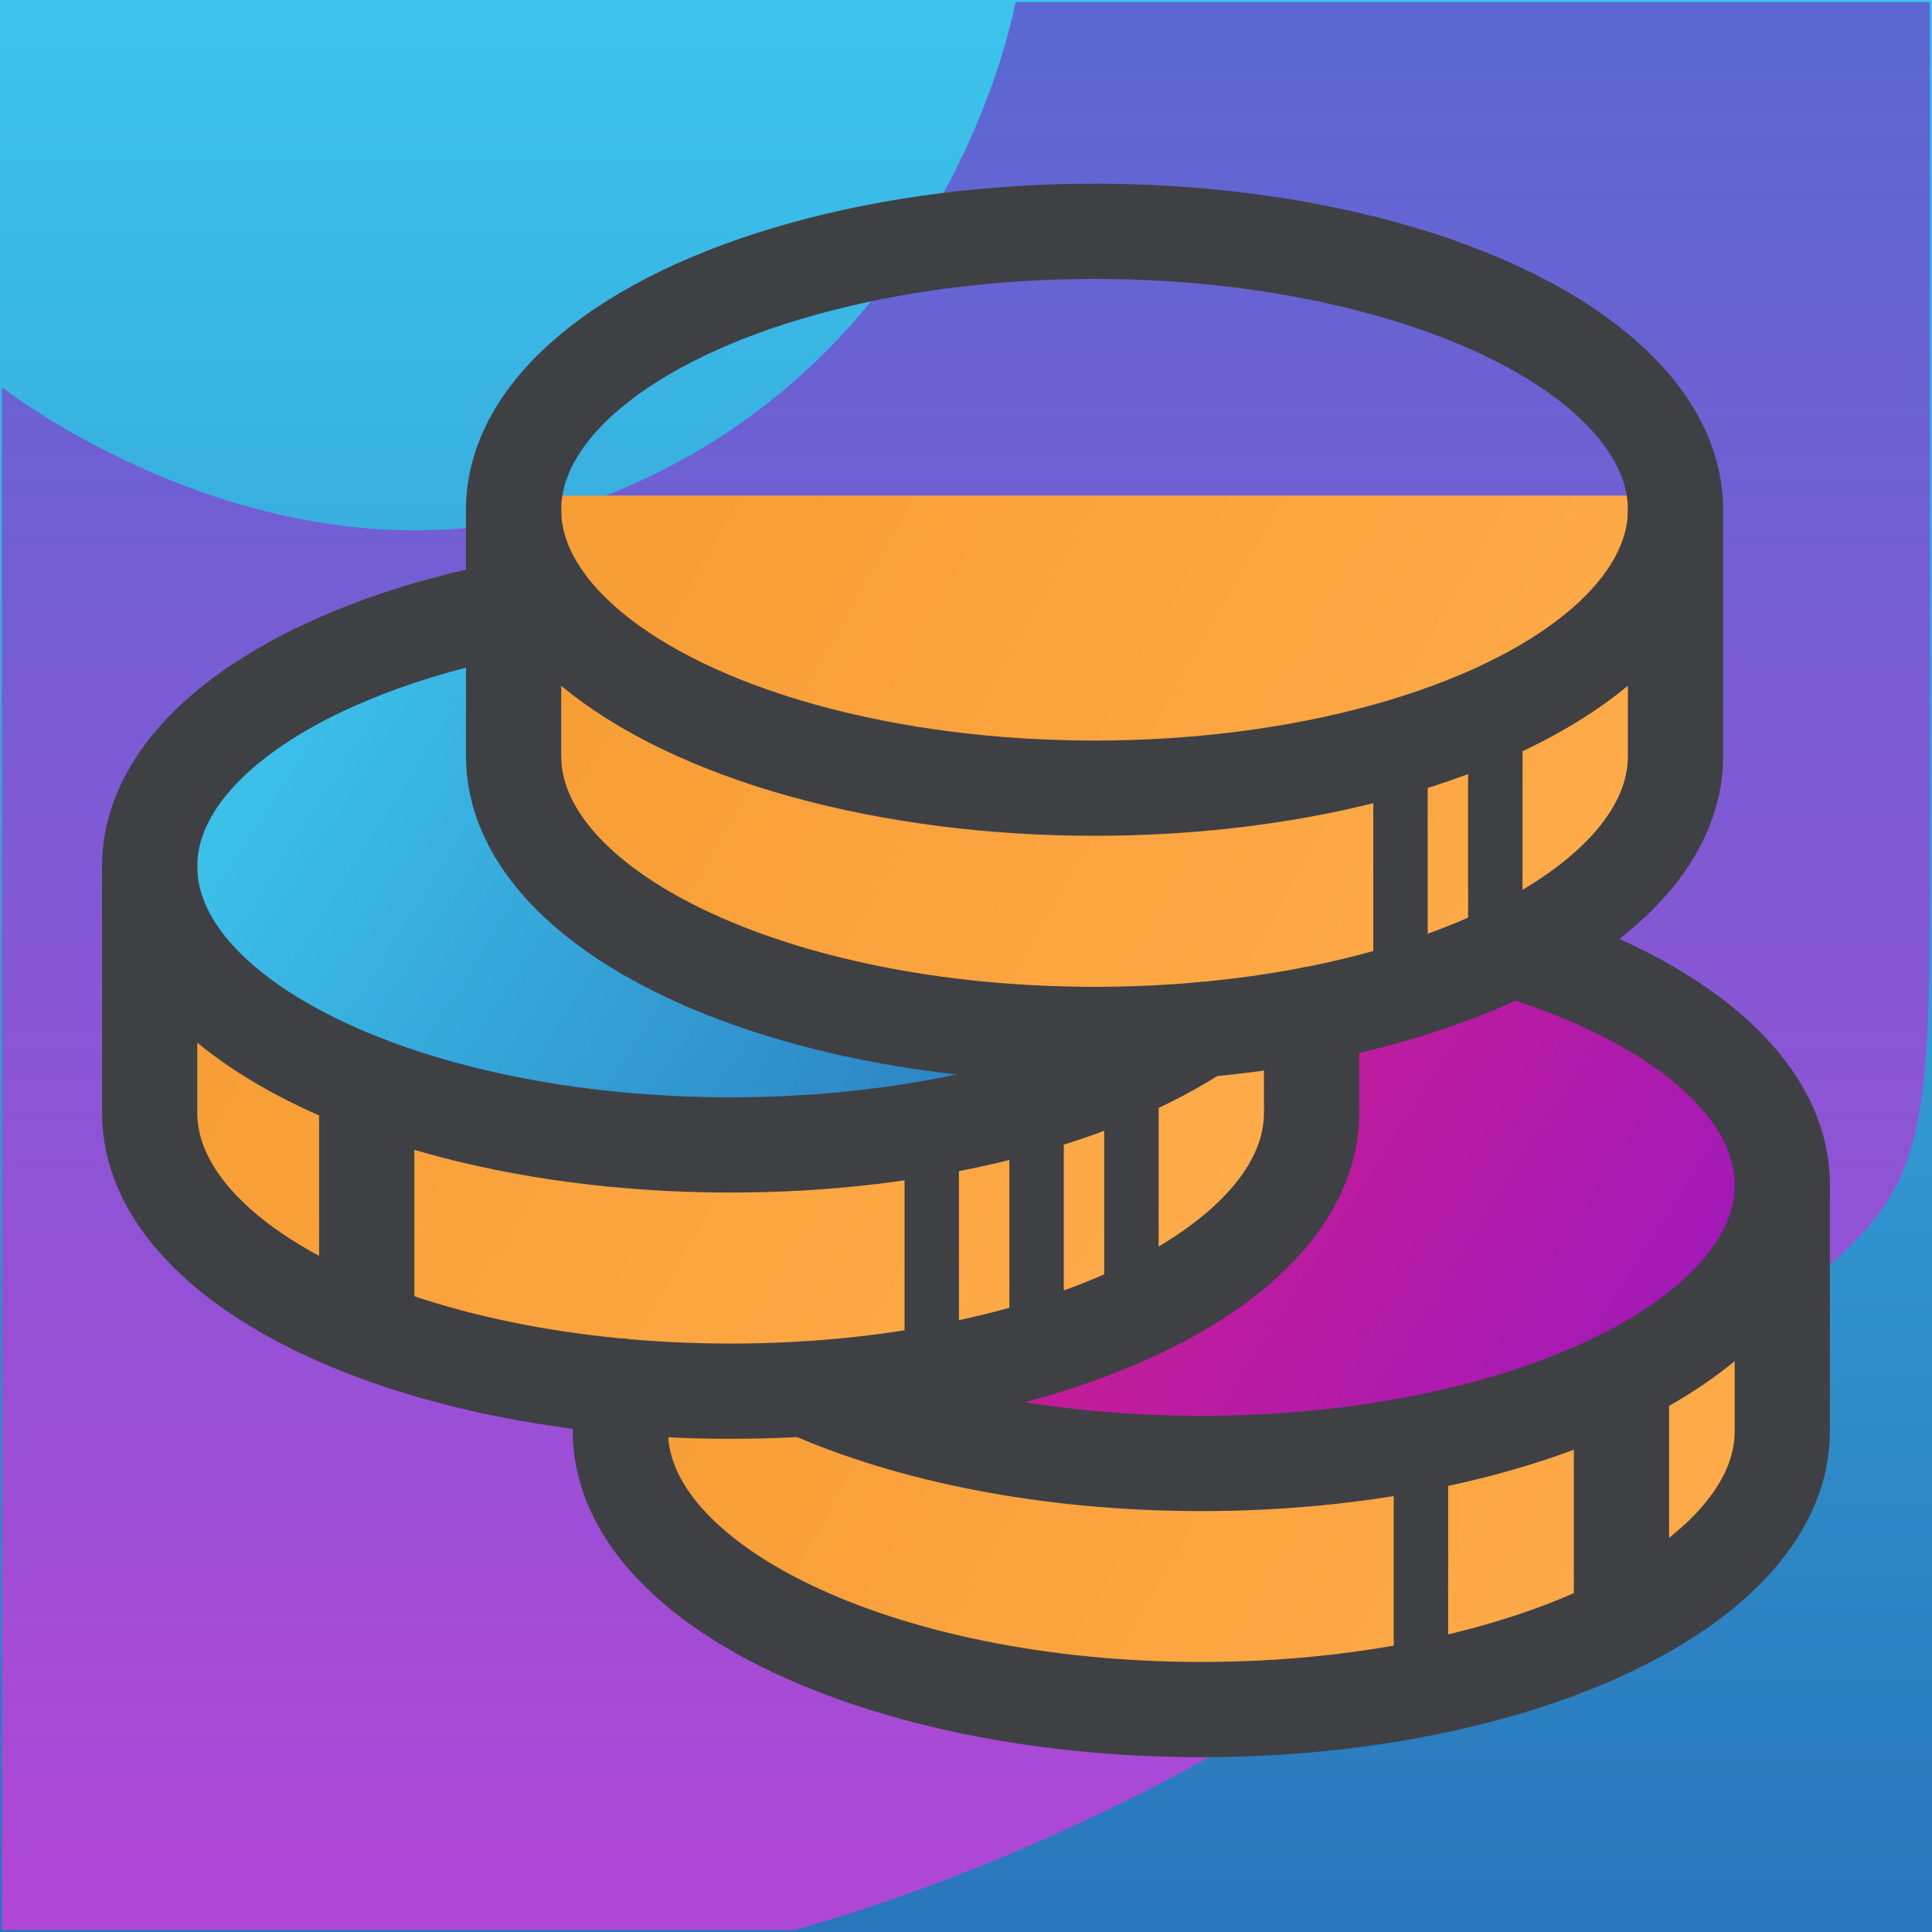 <svg xmlns="http://www.w3.org/2000/svg" xmlns:xlink="http://www.w3.org/1999/xlink" width="142" height="142" viewBox="0 0 142 142">
  <defs>
    <linearGradient id="linear-gradient" x1="0.5" x2="0.5" y2="1" gradientUnits="objectBoundingBox">
      <stop offset="0" stop-color="#3dc4ed"/>
      <stop offset="1" stop-color="#2976ba"/>
    </linearGradient>
    <linearGradient id="linear-gradient-2" x1="0.5" x2="0.5" y2="1" gradientUnits="objectBoundingBox">
      <stop offset="0" stop-color="#5a68d2"/>
      <stop offset="1" stop-color="#b146d7"/>
    </linearGradient>
    <linearGradient id="linear-gradient-3" x1="0.048" y1="0.426" x2="0.96" y2="0.658" gradientUnits="objectBoundingBox">
      <stop offset="0" stop-color="#f89e36"/>
      <stop offset="1" stop-color="#ffab4a"/>
    </linearGradient>
    <linearGradient id="linear-gradient-4" x1="0.052" y1="0.317" x2="1" y2="0.609" gradientUnits="objectBoundingBox">
      <stop offset="0" stop-color="#e21f79"/>
      <stop offset="1" stop-color="#a019ba"/>
    </linearGradient>
    <linearGradient id="linear-gradient-6" x1="0.052" y1="0.317" x2="1" y2="0.609" xlink:href="#linear-gradient"/>
  </defs>
  <g id="_2" data-name="2" transform="translate(-34 -29)">
    <g id="组_20" data-name="组 20" transform="translate(-351.853 -658.853)">
      <rect id="矩形_4" data-name="矩形 4" width="142" height="142" transform="translate(385.853 687.853)" fill="url(#linear-gradient)"/>
      <path id="路径_29" data-name="路径 29" d="M-2798.051-3877.176v-65.3h-67.213s-4.314,24.842-28.14,35.45-46.35-7.135-46.35-7.135v113.387h58.177s32.359-8.116,56.8-31.954S-2798.051-3847.812-2798.051-3877.176Z" transform="translate(3325.755 4630.479)" fill="url(#linear-gradient-2)"/>
      <path id="路径_35" data-name="路径 35" d="M-3210.2-2041.676v18.052c0,11.276,19.071,20.416,42.6,20.416s42.6-9.14,42.6-20.416v-18.052" transform="translate(3641.716 2815.457)" fill-rule="evenodd" fill="url(#linear-gradient-3)"/>
      <ellipse id="椭圆_7" data-name="椭圆 7" cx="42.597" cy="20.416" rx="42.597" ry="20.416" transform="translate(431.514 753.365)" fill="url(#linear-gradient-4)"/>
      <path id="路径_36" data-name="路径 36" d="M-3210.2-2041.676v18.052c0,11.276,19.071,20.416,42.6,20.416s42.6-9.14,42.6-20.416v-18.052" transform="translate(3607.202 2790.706)" fill-rule="evenodd" fill="url(#linear-gradient-3)"/>
      <ellipse id="椭圆_8" data-name="椭圆 8" cx="42.597" cy="20.416" rx="42.597" ry="20.416" transform="translate(397 728.613)" fill="url(#linear-gradient-6)"/>
      <path id="路径_37" data-name="路径 37" d="M-3210.2-2041.676v18.052c0,11.276,19.071,20.416,42.6,20.416s42.6-9.14,42.6-20.416v-18.052" transform="translate(3633.883 2765.954)" fill-rule="evenodd" fill="url(#linear-gradient-3)"/>
      <ellipse id="椭圆_9" data-name="椭圆 9" cx="42.597" cy="20.416" rx="42.597" ry="20.416" transform="translate(423.681 703.862)" fill="url(#linear-gradient-6)"/>
    </g>
    <g id="组_17" data-name="组 17" transform="translate(3416.684 2211.236)">
      <path id="路径_24" data-name="路径 24" d="M-3210.2-2041.676v18.1c0,11.3,19.118,20.466,42.7,20.466s42.7-9.163,42.7-20.466v-18.1" transform="translate(-134.735 -103.095)" fill="none" stroke="#3f4043" stroke-linecap="round" stroke-linejoin="round" stroke-width="7" fill-rule="evenodd"/>
      <line id="直线_8" data-name="直线 8" y2="17.868" transform="translate(-3272.78 -2129.954)" fill="none" stroke="#3f4043" stroke-linecap="round" stroke-linejoin="round" stroke-width="4"/>
      <line id="直线_9" data-name="直线 9" y2="17.868" transform="translate(-3279.749 -2127.371)" fill="none" stroke="#3f4043" stroke-linecap="round" stroke-linejoin="round" stroke-width="4"/>
      <path id="路径_25" data-name="路径 25" d="M-3294.385-1967.036c-7.759,5.131-20.366,8.469-34.6,8.469-23.583,0-42.7-9.163-42.7-20.466,0-8.6,11.067-15.96,26.747-18.99" transform="translate(0 -139.518)" fill="none" stroke="#3f4043" stroke-linecap="round" stroke-linejoin="round" stroke-width="7" fill-rule="evenodd"/>
      <path id="路径_26" data-name="路径 26" d="M-3371.684-1883.375v18.1c0,11.3,19.118,20.466,42.7,20.466s42.7-9.163,42.7-20.466v-7.231" transform="translate(0 -235.176)" fill="none" stroke="#3f4043" stroke-linecap="round" stroke-linejoin="round" stroke-width="7" fill-rule="evenodd"/>
      <line id="直线_10" data-name="直线 10" y2="17.868" transform="translate(-3355.73 -2102.598)" fill="none" stroke="#3f4043" stroke-linecap="round" stroke-linejoin="round" stroke-width="7"/>
      <line id="直线_11" data-name="直线 11" y2="17.868" transform="translate(-3299.526 -2103.734)" fill="none" stroke="#3f4043" stroke-linecap="round" stroke-linejoin="round" stroke-width="4"/>
      <line id="直线_12" data-name="直线 12" y2="17.868" transform="translate(-3306.496 -2101.151)" fill="none" stroke="#3f4043" stroke-linecap="round" stroke-linejoin="round" stroke-width="4"/>
      <line id="直线_13" data-name="直线 13" y2="17.868" transform="translate(-3314.203 -2099.344)" fill="none" stroke="#3f4043" stroke-linecap="round" stroke-linejoin="round" stroke-width="4"/>
      <path id="路径_27" data-name="路径 27" d="M-3028.622-1846.5c11.94,3.629,19.865,10.019,19.865,17.3,0,11.3-19.118,20.466-42.7,20.466-11.232,0-21.451-2.078-29.075-5.477" transform="translate(-242.927 -265.939)" fill="none" stroke="#3f4043" stroke-linecap="round" stroke-linejoin="round" stroke-width="7" fill-rule="evenodd"/>
      <path id="路径_28" data-name="路径 28" d="M-3162.8-1727.287v3.306c0,11.3,19.118,20.466,42.7,20.466s42.7-9.163,42.7-20.466v-18.1" transform="translate(-174.288 -353.07)" fill="none" stroke="#3f4043" stroke-linecap="round" stroke-linejoin="round" stroke-width="7" fill-rule="evenodd"/>
      <line id="直线_14" data-name="直线 14" y2="17.868" transform="translate(-3263.507 -2081.011)" fill="none" stroke="#3f4043" stroke-linecap="round" stroke-linejoin="round" stroke-width="7"/>
      <line id="直线_15" data-name="直线 15" y2="17.868" transform="translate(-3278.247 -2076.193)" fill="none" stroke="#3f4043" stroke-linecap="round" stroke-linejoin="round" stroke-width="4"/>
      <ellipse id="椭圆_2" data-name="椭圆 2" cx="42.701" cy="20.466" rx="42.701" ry="20.466" transform="translate(-3344.937 -2165.236)" fill="none" stroke="#3f4043" stroke-linecap="round" stroke-linejoin="round" stroke-width="7"/>
    </g>
  </g>
</svg>
